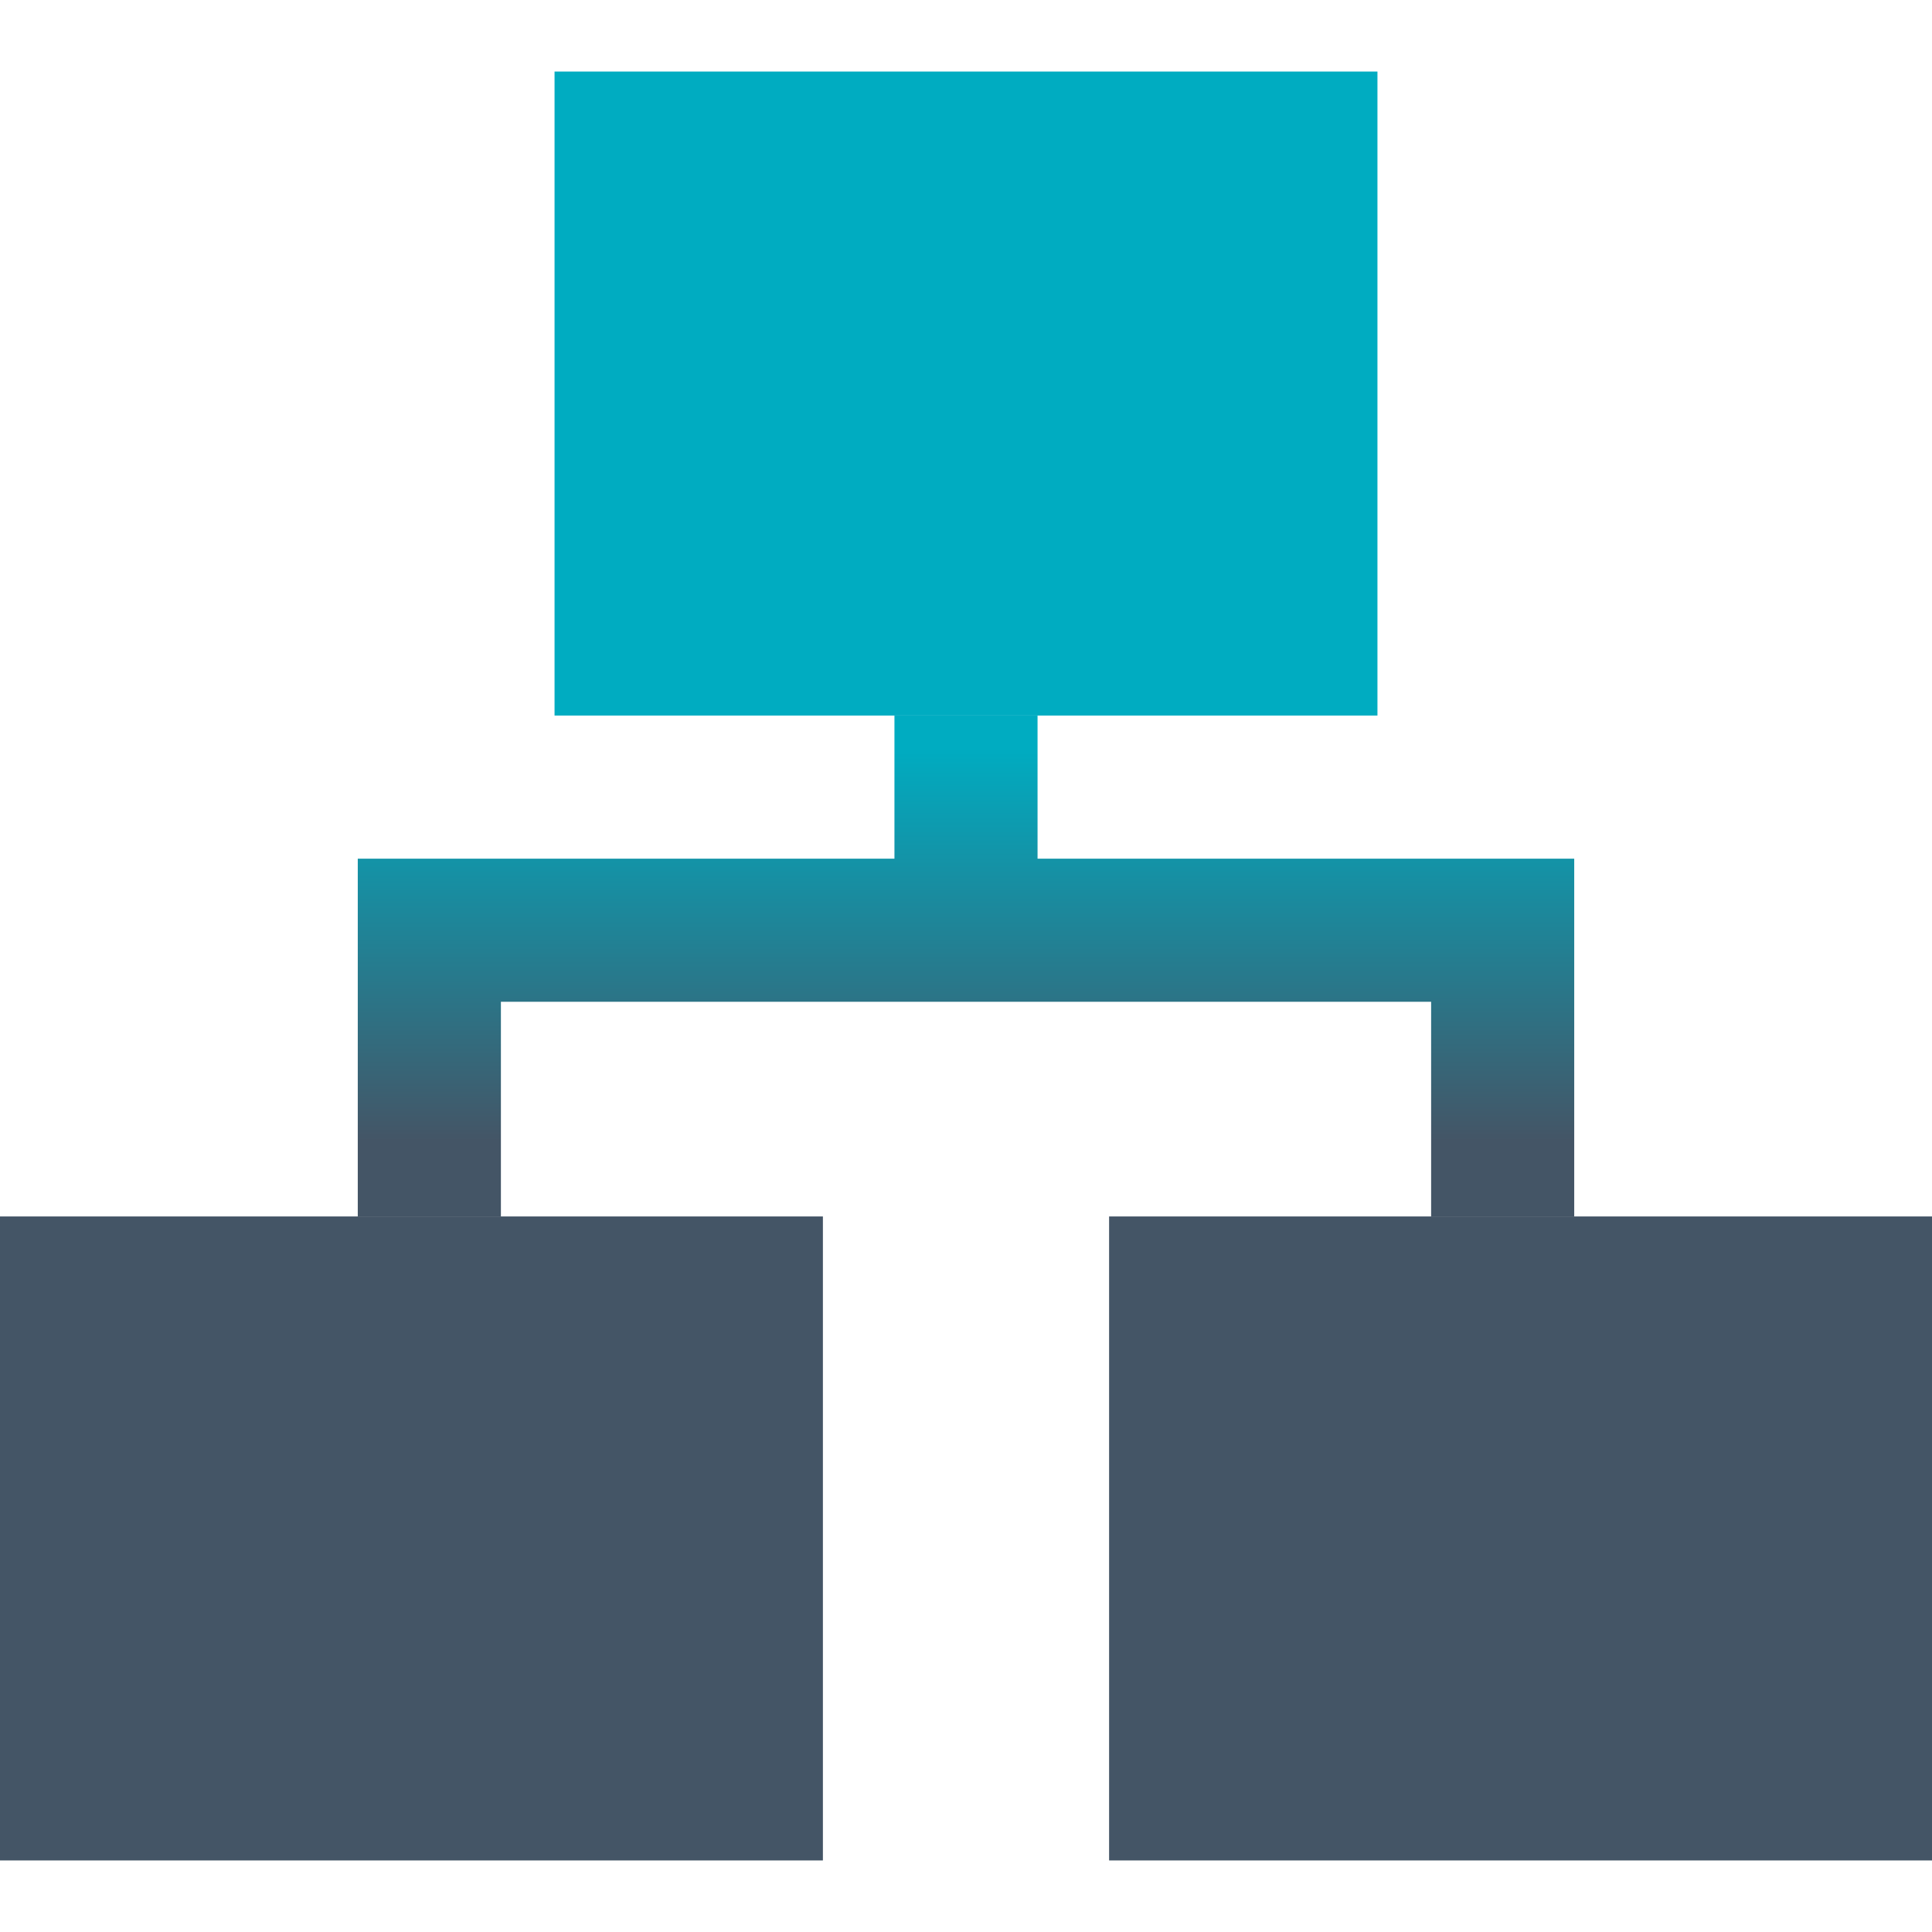 <?xml version="1.0" encoding="UTF-8" standalone="no"?>
<!-- Created with Inkscape (http://www.inkscape.org/) -->

<svg xmlns="http://www.w3.org/2000/svg" xmlns:xlink="http://www.w3.org/1999/xlink" width="60" height="60" viewBox="0 0 60 60">
  <defs>
    <linearGradient id="linearGradient3412">
      <stop style="stop-color:#00acc1" offset="0"/>
      <stop style="stop-color:#445566" offset="1"/>
    </linearGradient>
    <linearGradient xlink:href="#linearGradient3412" id="linearGradient3418" x1="30" y1="1016.362" x2="30" y2="1027.362" gradientUnits="userSpaceOnUse" gradientTransform="matrix(1.111,0,0,1.111,-3.333,-113.596)"/>
  </defs>
  <g transform="translate(0,-992.362)">
    <rect style="fill:#456" width="25.556" height="20" x="0" y="1030.14"/>
    <rect y="1030.14" x="34.444" height="20" width="25.556" style="fill:#456"/>
    <rect y="994.584" x="17.222" height="20" width="25.556" style="fill:#00acc1"/>
    <path style="fill:url(#linearGradient3418)" d="m11.111,1030.14 0,-11.111 16.667,0 0,-4.444 4.444,0 0,4.444 16.667,0 0,11.111 -4.444,0 0,-6.667 -28.889,0 0,6.667z"/>
  </g>
</svg>
